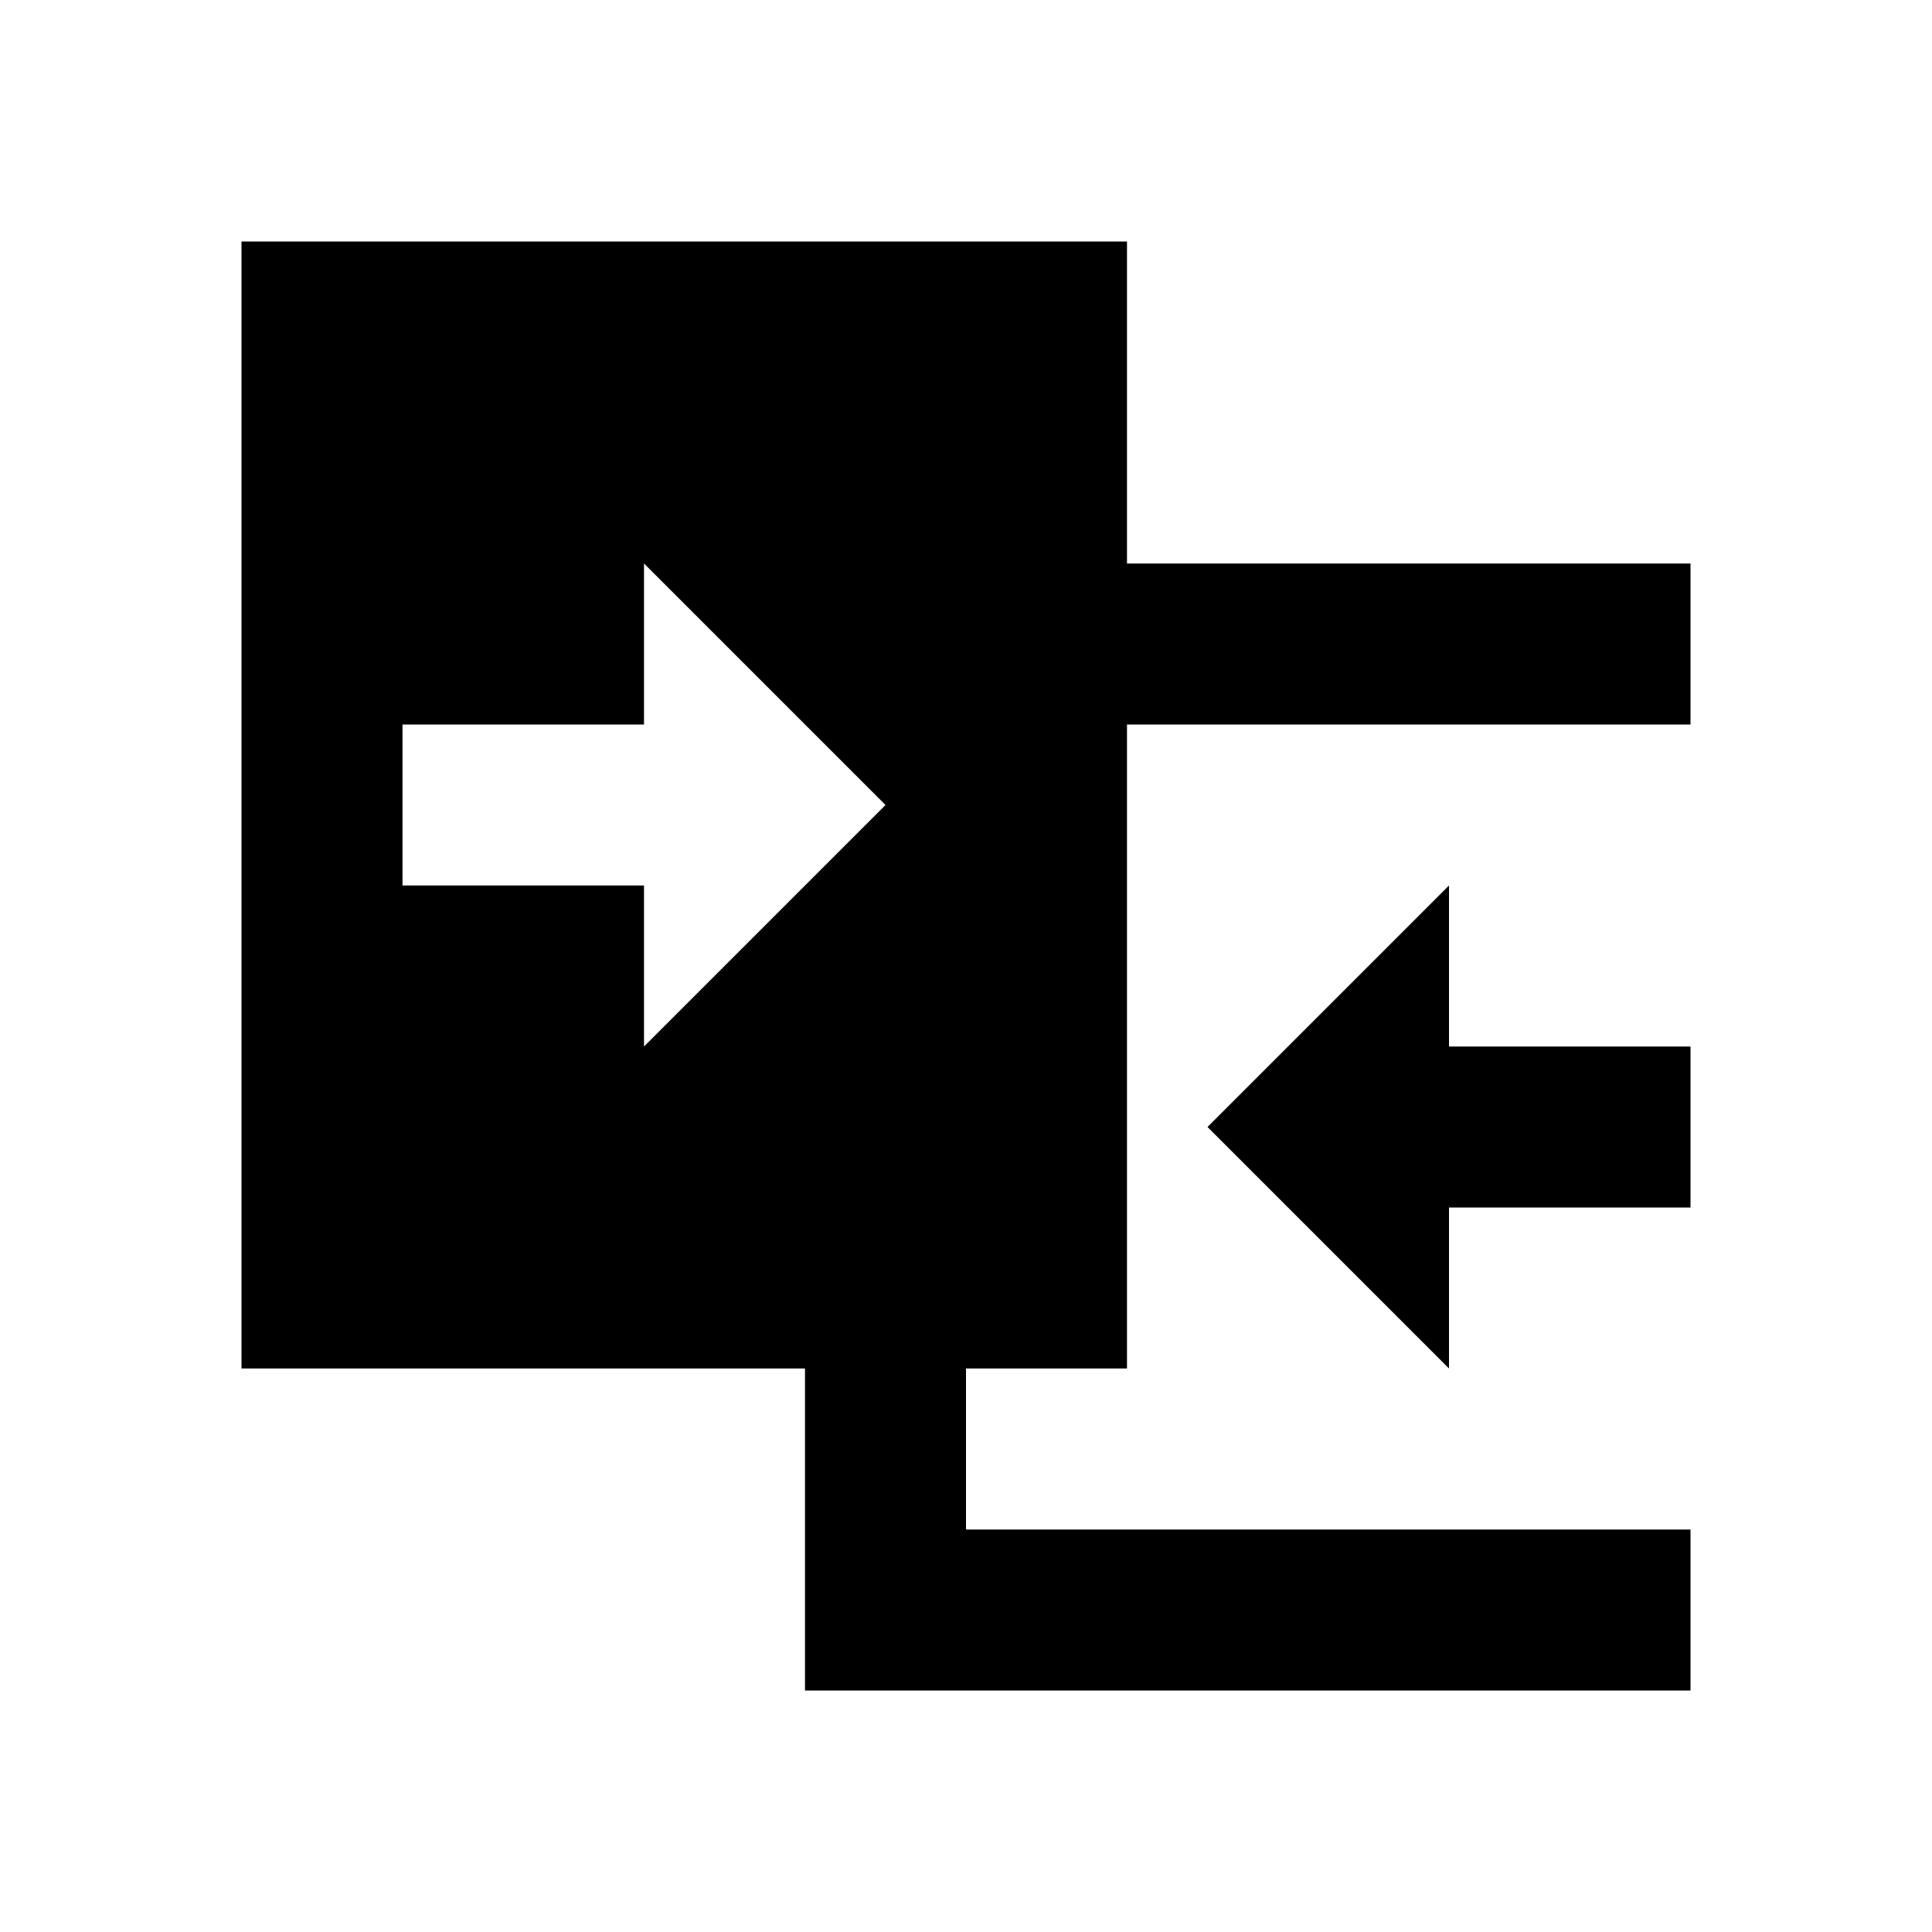 <?xml version="1.0"?>
<svg xmlns="http://www.w3.org/2000/svg" viewBox="0 0 24 24">
    <path d="M 3 3 L 3 17 L 10 17 L 10 21 L 21 21 L 21 19 L 12 19 L 12 17 L 14 17 L 14 9 L 21 9 L 21 7 L 14 7 L 14 3 L 3 3 z M 8 7 L 11 10 L 8 13 L 8 11 L 5 11 L 5 9 L 8 9 L 8 7 z M 18 11 L 15 14 L 18 17 L 18 15 L 21 15 L 21 13 L 18 13 L 18 11 z"/>
</svg>
